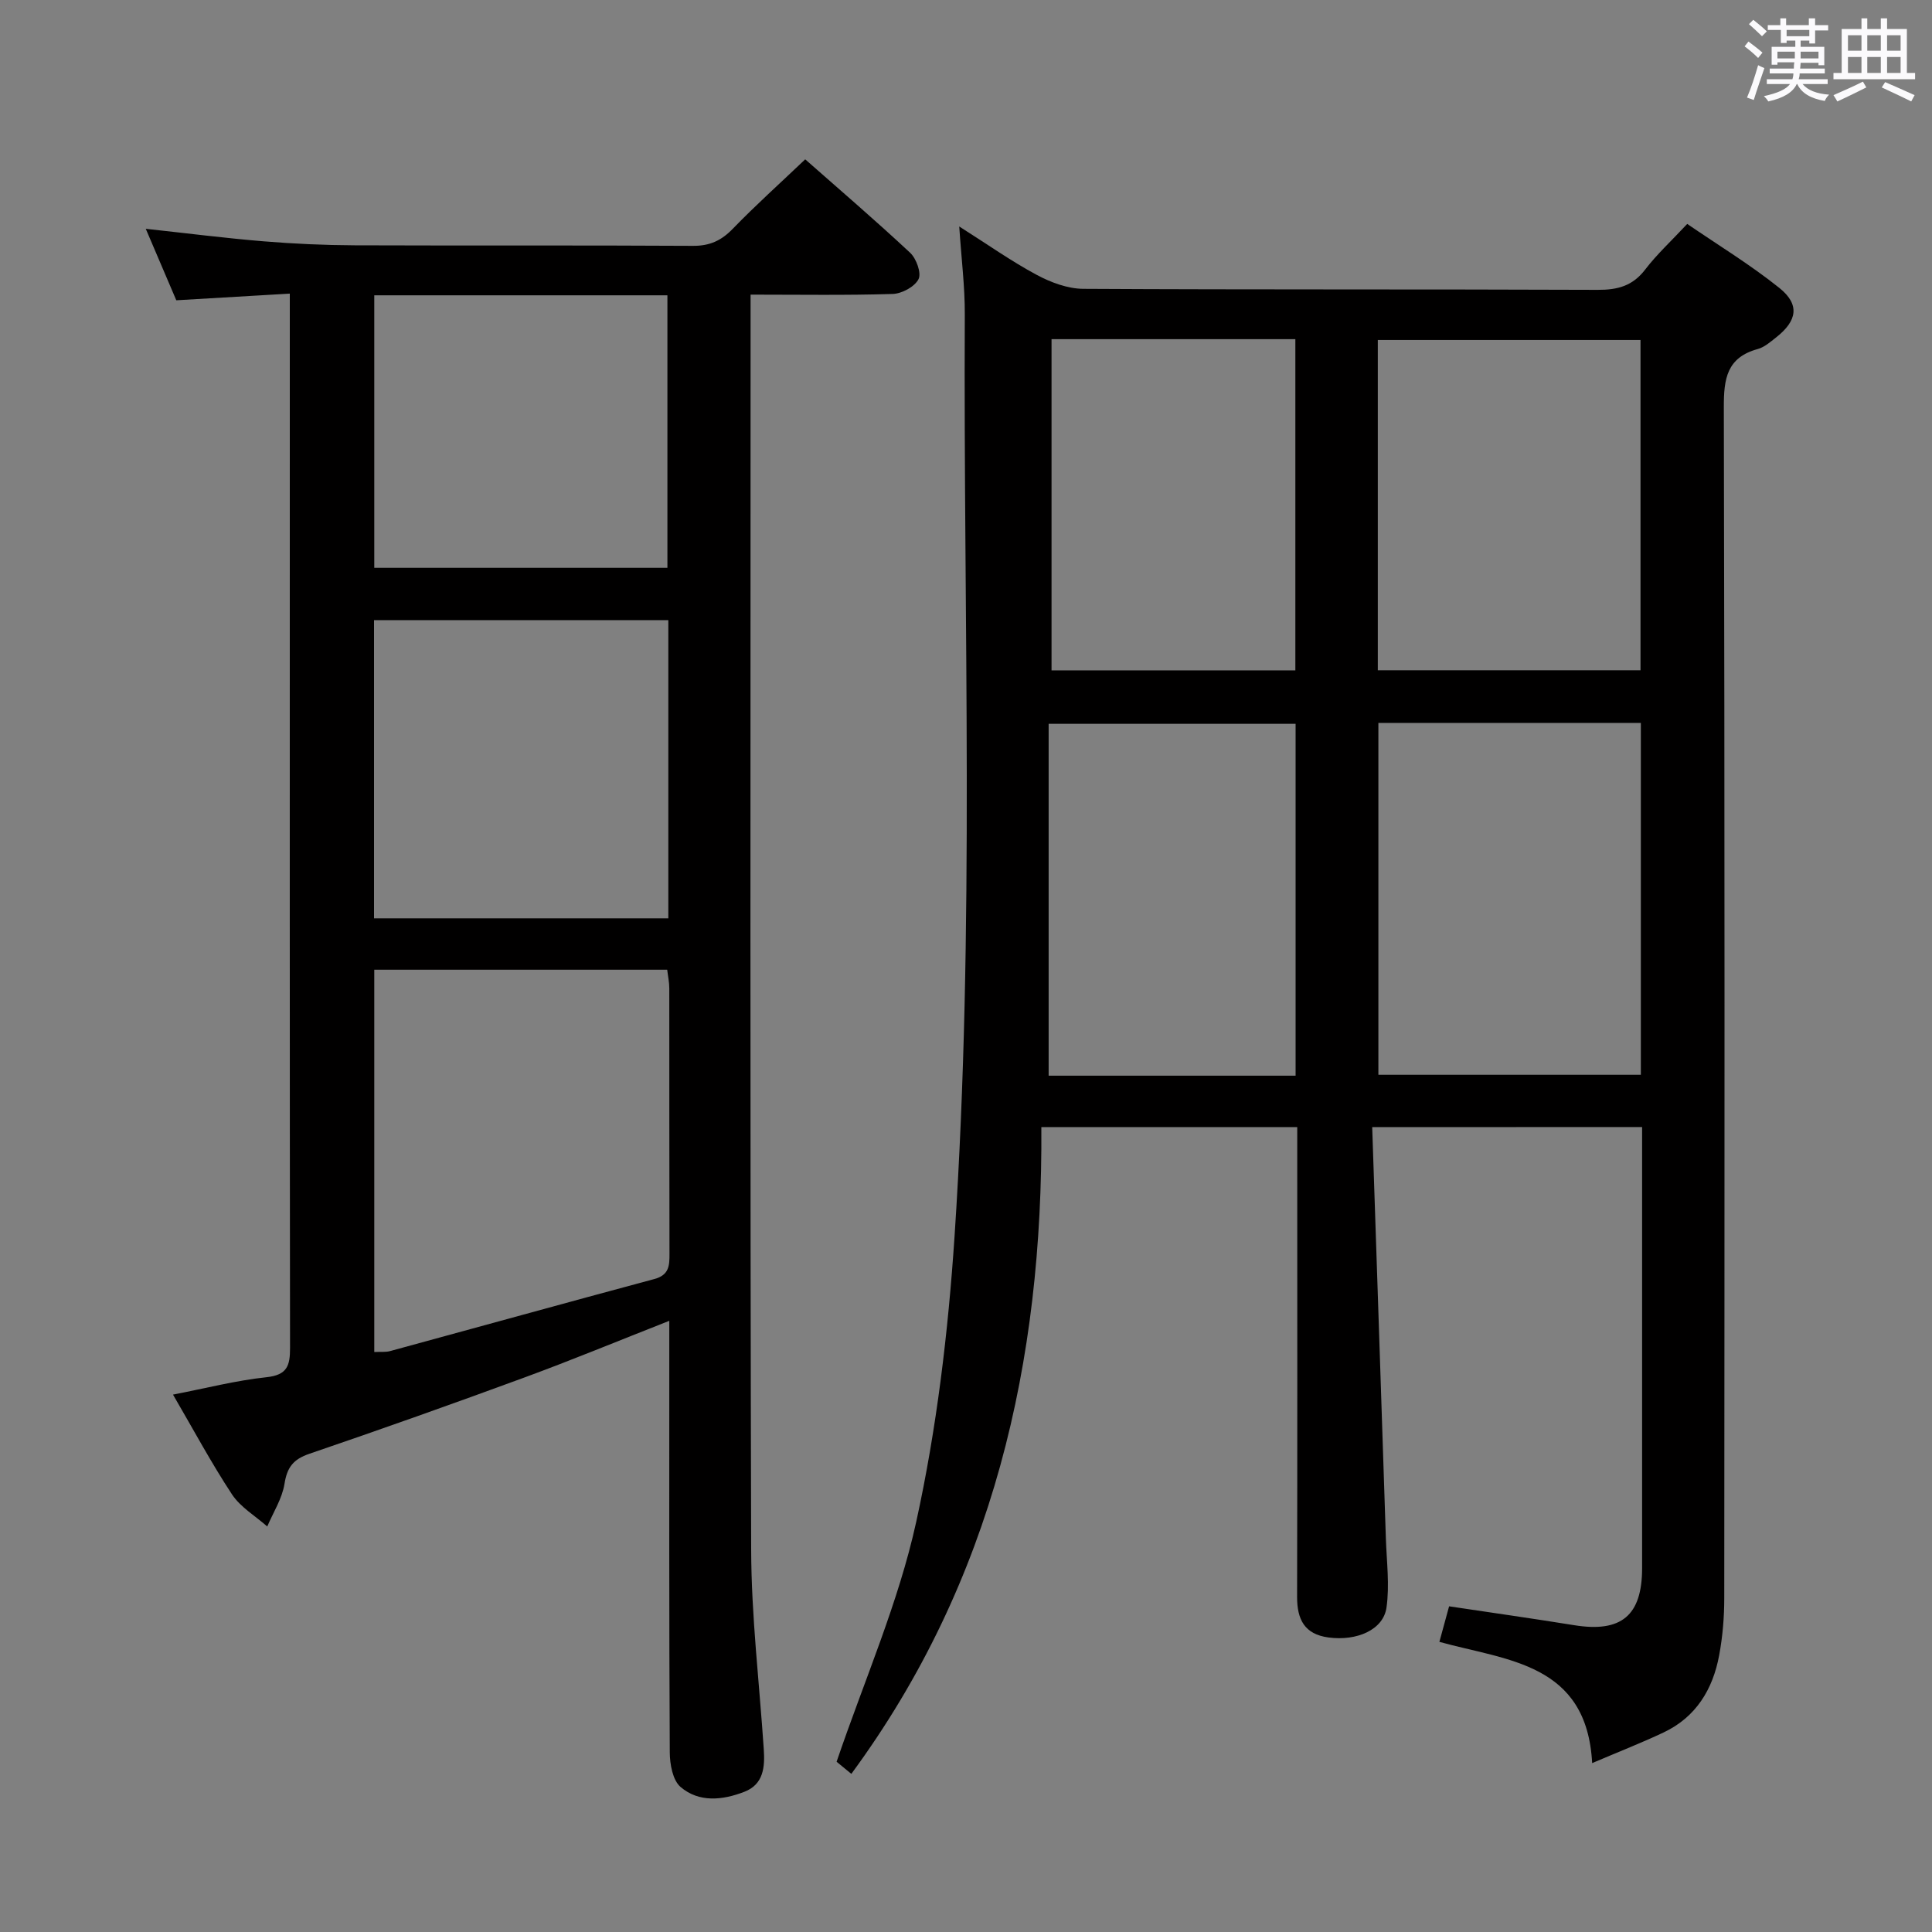 <svg enable-background="new 0 0 400 400" viewBox="0 0 400 400" xmlns="http://www.w3.org/2000/svg"><rect x="0" y="0" width="400" height="400" fill="#808080" stroke="none"/><path d="m361.2 9.6.8-1c.9.7 1.9 1.4 2.9 2.3l-.9 1.1c-1-1-2-1.8-2.8-2.4zm.5 10.6c.9-2.1 1.6-4.3 2.3-6.7.4.2.8.4 1.3.6-.7 2.1-1.5 4.3-2.2 6.6zm.4-15.2.9-.9c1 .8 2 1.6 2.8 2.4l-1 1c-.9-.9-1.8-1.7-2.7-2.5zm12.5-1.2h1.2v1.4h2.7v1.1h-2.7v2.7h-1.2v-.6h-1.8v1.3h4.9v3.8h-1.2v-.5h-3.7c0 .4-.1.9-.1 1.2h5.1v1h-5.2c0 .5-.1.9-.2 1.2h6v1h-5.2c1.1 1.3 2.9 2 5.5 2.2-.4.4-.7.8-.9 1.3-2.9-.5-4.8-1.6-5.7-3.5h-.1c-.8 1.7-2.7 2.9-5.9 3.6-.2-.4-.6-.8-.9-1.1 2.8-.6 4.6-1.4 5.4-2.5h-4.8v-1h5.3c.1-.3.2-.7.2-1.2h-4.9v-1h5c0-.4 0-.8.1-1.3h-3.5v.5h-1.2v-3.7h4.9v-1.3h-1.8v.5h-1.2v-2.7h-2.7v-1h2.6v-1.4h1.2v1.4h4.7v-1.4zm-6.6 8.3h3.6c0-.4 0-.9 0-1.4h-3.6zm1.9-4.6h4.7v-1.3h-4.7zm6.6 3.2h-3.7v1.4h3.7z" fill="#fbfafc"/><path d="m385.3 3.8h1.3v2.2h2.8v-2.2h1.3v2.2h4.1v9.1h1.7v1.3h-16.9v-1.3h1.7v-9.1h4.1v-2.2zm.4 13.1.7 1.2c-1.8.9-3.8 1.9-6 2.9-.2-.4-.5-.8-.8-1.3 2.3-1 4.3-1.9 6.1-2.8zm-3.1-6.4h2.8v-3.2h-2.8zm0 4.6h2.8v-3.3h-2.8zm4-4.6h2.8v-3.2h-2.8zm0 4.6h2.8v-3.3h-2.8zm3.7 1.9c2.1.9 4.1 1.8 6.1 2.7l-.7 1.3c-2.2-1.1-4.2-2-6.1-2.9zm3.2-9.7h-2.8v3.2h2.8v-3.1zm-2.8 7.8h2.8v-3.3h-2.8z" fill="#fbfafc"/><g fill="#010000"><path d="m284.1 233.36c.96 28.66 1.91 56.92 2.83 85.18.16 4.77.79 9.62.13 14.28-.65 4.62-6.14 6.99-12.02 6.2-4.97-.67-6.5-3.75-6.49-8.4.07-30.33.03-60.66.03-91 0-1.97 0-3.95 0-6.27-17.63 0-34.83 0-52.98 0 .33 48.5-9.95 93.96-39.34 133.91-1.4-1.15-2.79-2.29-3.05-2.51 5.79-17 12.82-32.95 16.48-49.65 4.25-19.37 6.62-39.33 7.94-59.15 4.23-63.55 1.81-127.22 2.12-190.84.03-5.72-.7-11.44-1.15-18.22 5.98 3.79 10.85 7.24 16.06 10.03 2.91 1.56 6.4 2.86 9.63 2.88 35.5.2 71 .06 106.49.21 4.15.02 7.25-.81 9.85-4.22 2.41-3.15 5.38-5.88 8.69-9.43 6.39 4.38 13.04 8.42 19.06 13.24 4.3 3.44 3.74 6.81-.67 10.27-1.17.92-2.4 2.01-3.78 2.39-6.42 1.76-7.05 6.15-7.03 12.08.2 82.16.15 164.32.09 246.49 0 3.97-.33 8-1.06 11.9-1.31 7.04-4.8 12.79-11.51 15.96-4.47 2.11-9.09 3.92-14.78 6.34-1.12-20.75-17.62-21.21-31.63-25.1.73-2.68 1.37-5.01 2.01-7.36 8.89 1.33 17.41 2.54 25.9 3.91 9.75 1.57 14.06-1.97 14.06-11.82.01-28.83 0-57.66 0-86.5 0-1.48 0-2.97 0-4.82-18.27.02-36.33.02-55.88.02zm1.28-83.69v72.85h54.34c0-24.48 0-48.53 0-72.85-18.18 0-36.08 0-54.34 0zm-17.14.19c-17.07 0-33.77 0-51.13 0v72.85h51.13c0-24.22 0-48.31 0-72.85zm71.41-11.09c0-23.09 0-45.79 0-68.38-18.39 0-36.43 0-54.39 0v68.38zm-71.46.02c0-23.13 0-45.82 0-68.57-16.99 0-33.59 0-50.48 0v68.57z"/><path d="m60 60.79c-8.21.48-15.66.92-23.5 1.38-2.07-4.85-4.14-9.68-6.32-14.8 8.4.91 16.37 1.93 24.37 2.59 6.29.52 12.62.8 18.93.83 23.33.09 46.66-.03 69.99.11 3.49.02 5.88-1.09 8.25-3.54 4.73-4.88 9.8-9.43 14.99-14.37 7.12 6.28 14.57 12.66 21.72 19.34 1.29 1.2 2.38 4.22 1.74 5.47-.8 1.57-3.45 3-5.35 3.06-9.61.3-19.24.14-29.42.14v5.87c0 84.66-.12 169.32.12 253.98.04 13.77 1.69 27.53 2.61 41.29.25 3.68-.02 7.27-3.99 8.82-4.49 1.75-9.4 2.3-13.24-.99-1.63-1.4-2.22-4.72-2.23-7.18-.15-27.66-.1-55.33-.1-82.99 0-1.92 0-3.84 0-6.34-10.56 4.15-20.18 8.13-29.95 11.72-14.79 5.44-29.65 10.72-44.57 15.81-3.33 1.13-4.61 2.8-5.15 6.23-.49 3.05-2.32 5.89-3.57 8.82-2.47-2.18-5.53-3.98-7.29-6.63-4.28-6.49-7.96-13.37-12.22-20.67 6.82-1.32 13.03-2.93 19.34-3.6 4.31-.46 4.9-2.37 4.89-6.11-.08-61.03-.05-122.02-.05-183.02 0-11.46 0-22.93 0-35.22zm17.49 139.98v79.15c1.31-.07 2.34.06 3.27-.19 18.24-4.96 36.45-10.02 54.71-14.92 3.07-.82 3.15-2.78 3.14-5.25-.05-18.31-.02-36.63-.04-54.94 0-1.27-.28-2.53-.43-3.85-20.42 0-40.48 0-60.65 0zm60.88-72.38c-20.57 0-40.64 0-60.93 0v61.74h60.93c0-20.73 0-41.02 0-61.74zm-60.88-67.25v56.42h60.69c0-18.94 0-37.61 0-56.42-20.34 0-40.29 0-60.69 0z"/></g></svg>